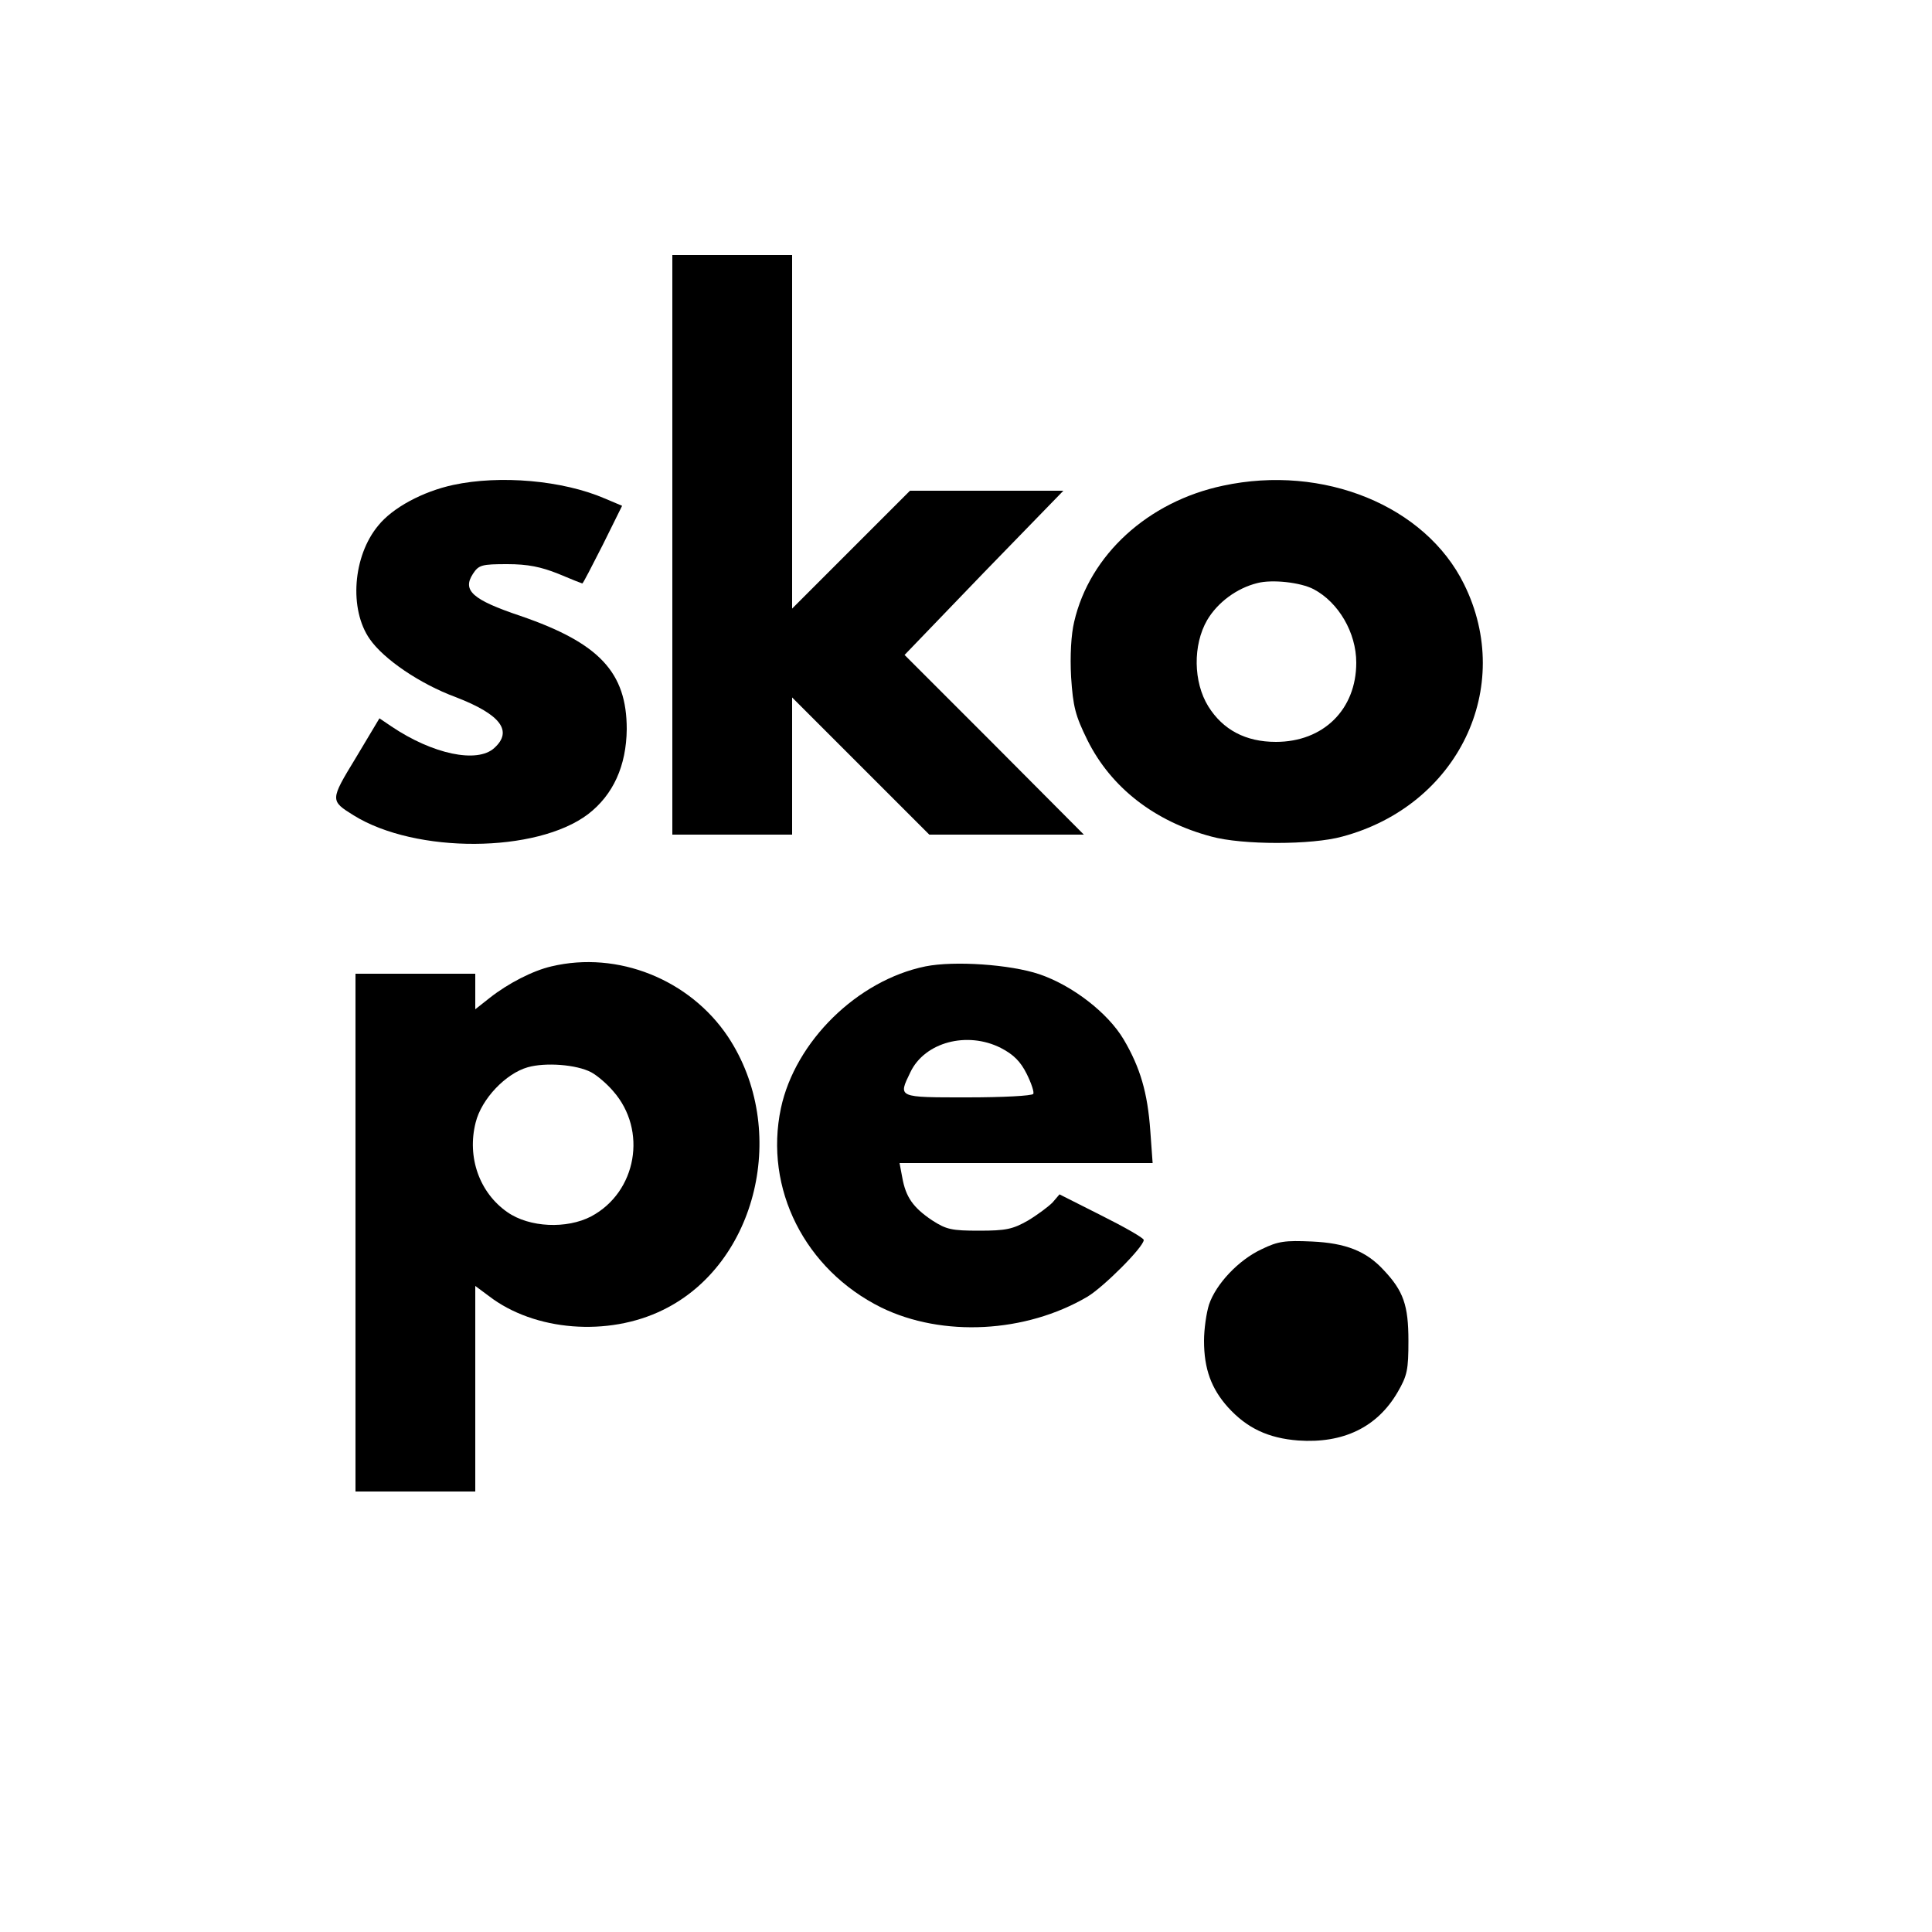 <?xml version="1.0" standalone="no"?>
<!DOCTYPE svg PUBLIC "-//W3C//DTD SVG 20010904//EN"
 "http://www.w3.org/TR/2001/REC-SVG-20010904/DTD/svg10.dtd">
<svg version="1.0" xmlns="http://www.w3.org/2000/svg"
 width="500pt" height="500pt" viewBox="0 0 500 500"
 preserveAspectRatio="xMidYMid meet">

<g transform="translate(0,500) scale(0.1,-0.1)"
fill="#000000" stroke="none">
<path d="M1740 3590 l0 -750 155 0 155 0 0 177 0 178 178 -178 177 -177 200 0
200 0 -232 233 -232 232 205 213 206 212 -198 0 -199 0 -152 -152 -153 -153 0
458 0 457 -155 0 -155 0 0 -750z"/>
<path d="M1173 3745 c-79 -17 -157 -59 -194 -105 -66 -79 -76 -217 -22 -294
36 -52 130 -116 222 -150 117 -45 149 -88 100 -132 -44 -40 -159 -16 -266 56
l-31 21 -61 -102 c-67 -110 -67 -111 -6 -149 161 -100 474 -98 607 3 65 50 99
125 100 220 0 147 -71 223 -275 293 -125 42 -151 66 -123 109 15 23 23 25 89
25 53 0 87 -7 132 -25 33 -14 61 -25 62 -25 2 0 25 45 53 100 l50 101 -45 19
c-109 47 -271 61 -392 35z"/>
<path d="M3165 3743 c-194 -41 -345 -179 -385 -352 -8 -33 -11 -88 -8 -143 5
-77 11 -100 42 -163 61 -123 174 -211 321 -250 80 -22 260 -22 339 0 299 80
447 386 315 653 -100 203 -364 311 -624 255z m235 -268 c64 -34 110 -112 110
-190 0 -121 -85 -205 -208 -205 -78 0 -137 31 -175 92 -39 63 -40 159 -3 223
27 46 77 83 130 96 38 10 112 2 146 -16z"/>
<path d="M1427 2499 c-48 -11 -112 -44 -159 -81 l-38 -30 0 46 0 46 -155 0
-155 0 0 -670 0 -670 155 0 155 0 0 266 0 266 35 -26 c118 -91 309 -106 451
-36 244 119 327 467 168 707 -99 148 -285 223 -457 182z m103 -274 c15 -8 41
-30 57 -49 89 -101 61 -261 -57 -324 -63 -33 -160 -29 -217 11 -72 50 -105
142 -82 232 15 61 78 127 135 143 46 13 126 7 164 -13z"/>
<path d="M2395 2499 c-176 -36 -337 -194 -374 -367 -44 -208 62 -418 260 -516
158 -77 373 -66 533 28 42 25 146 129 146 147 0 5 -49 33 -109 63 l-109 55
-18 -21 c-11 -11 -39 -32 -64 -47 -39 -22 -56 -26 -126 -26 -71 0 -85 3 -122
27 -49 33 -68 60 -77 111 l-7 37 327 0 328 0 -6 83 c-7 99 -26 164 -69 237
-41 69 -133 140 -219 169 -75 25 -219 35 -294 20z m195 -211 c33 -17 51 -35
67 -67 12 -24 20 -48 17 -52 -3 -5 -79 -9 -170 -9 -182 0 -180 -1 -148 65 37
78 147 107 234 63z"/>
<path d="M3265 1767 c-60 -28 -118 -90 -136 -143 -7 -22 -13 -64 -13 -94 0
-73 19 -124 62 -172 49 -54 104 -80 182 -86 116 -8 204 34 257 125 25 43 28
58 28 133 0 92 -13 129 -64 183 -45 49 -98 70 -186 74 -69 3 -87 1 -130 -20z"/>
</g>
</svg>

